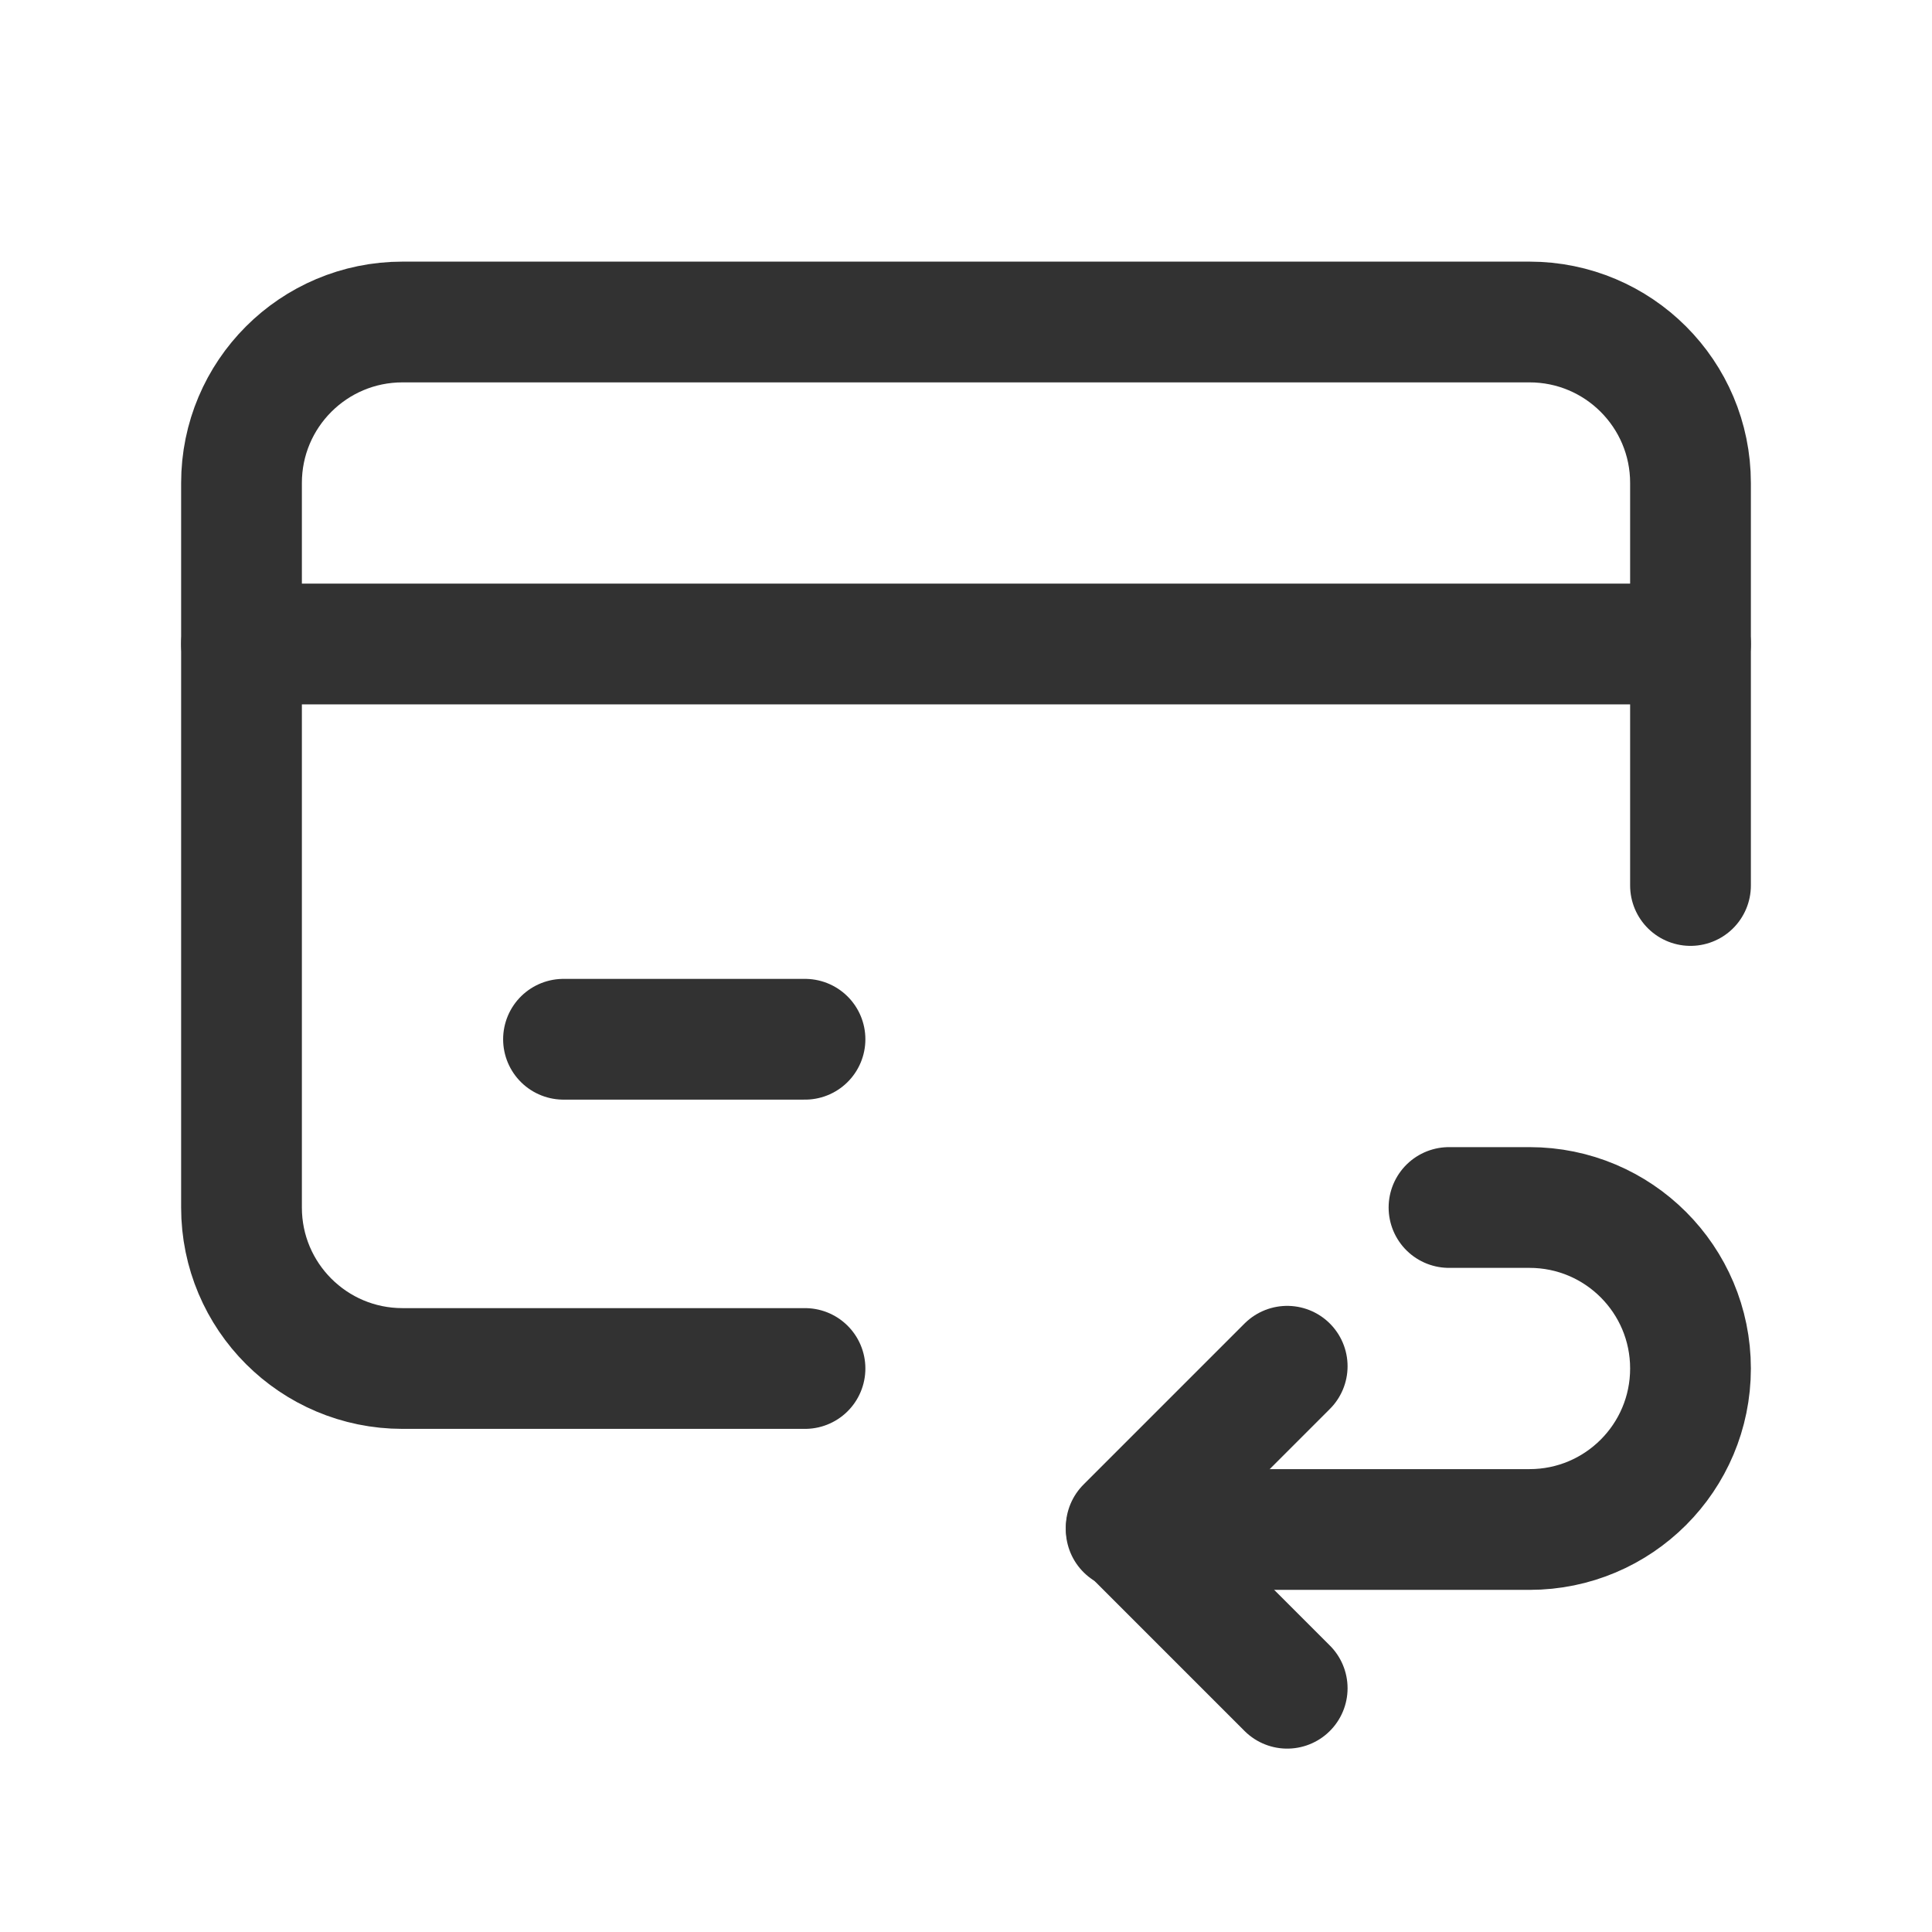 <?xml version="1.0" encoding="UTF-8"?><svg version="1.1" viewBox="0 0 24 24" xmlns="http://www.w3.org/2000/svg" xmlns:xlink="http://www.w3.org/1999/xlink"><!--Generated by IJSVG (https://github.com/iconjar/IJSVG)--><g fill="none"><path d="M0,0h24v24h-24v-24Z"></path><path stroke="#323232" stroke-linecap="round" stroke-linejoin="round" stroke-width="1.5" d="M3,8h18"></path><path stroke="#323232" stroke-linecap="round" stroke-linejoin="round" stroke-width="1.5" d="M7,12.91h3"></path><path stroke="#323232" stroke-linecap="round" stroke-linejoin="round" stroke-width="1.5" d="M10,17h-5c-1.105,0 -2,-0.895 -2,-2v-9c0,-1.105 0.895,-2 2,-2h14c1.105,0 2,0.895 2,2v5"></path><path stroke="#323232" stroke-linecap="round" stroke-linejoin="round" stroke-width="1.5" d="M15.99,16.972l-2,2l2,2"></path><path stroke="#323232" stroke-linecap="round" stroke-linejoin="round" stroke-width="1.5" d="M18,15h1c1.105,0 2,0.895 2,2v0c0,1.105 -0.895,2 -2,2h-0.49h0.49h-5.01"></path></g></svg>